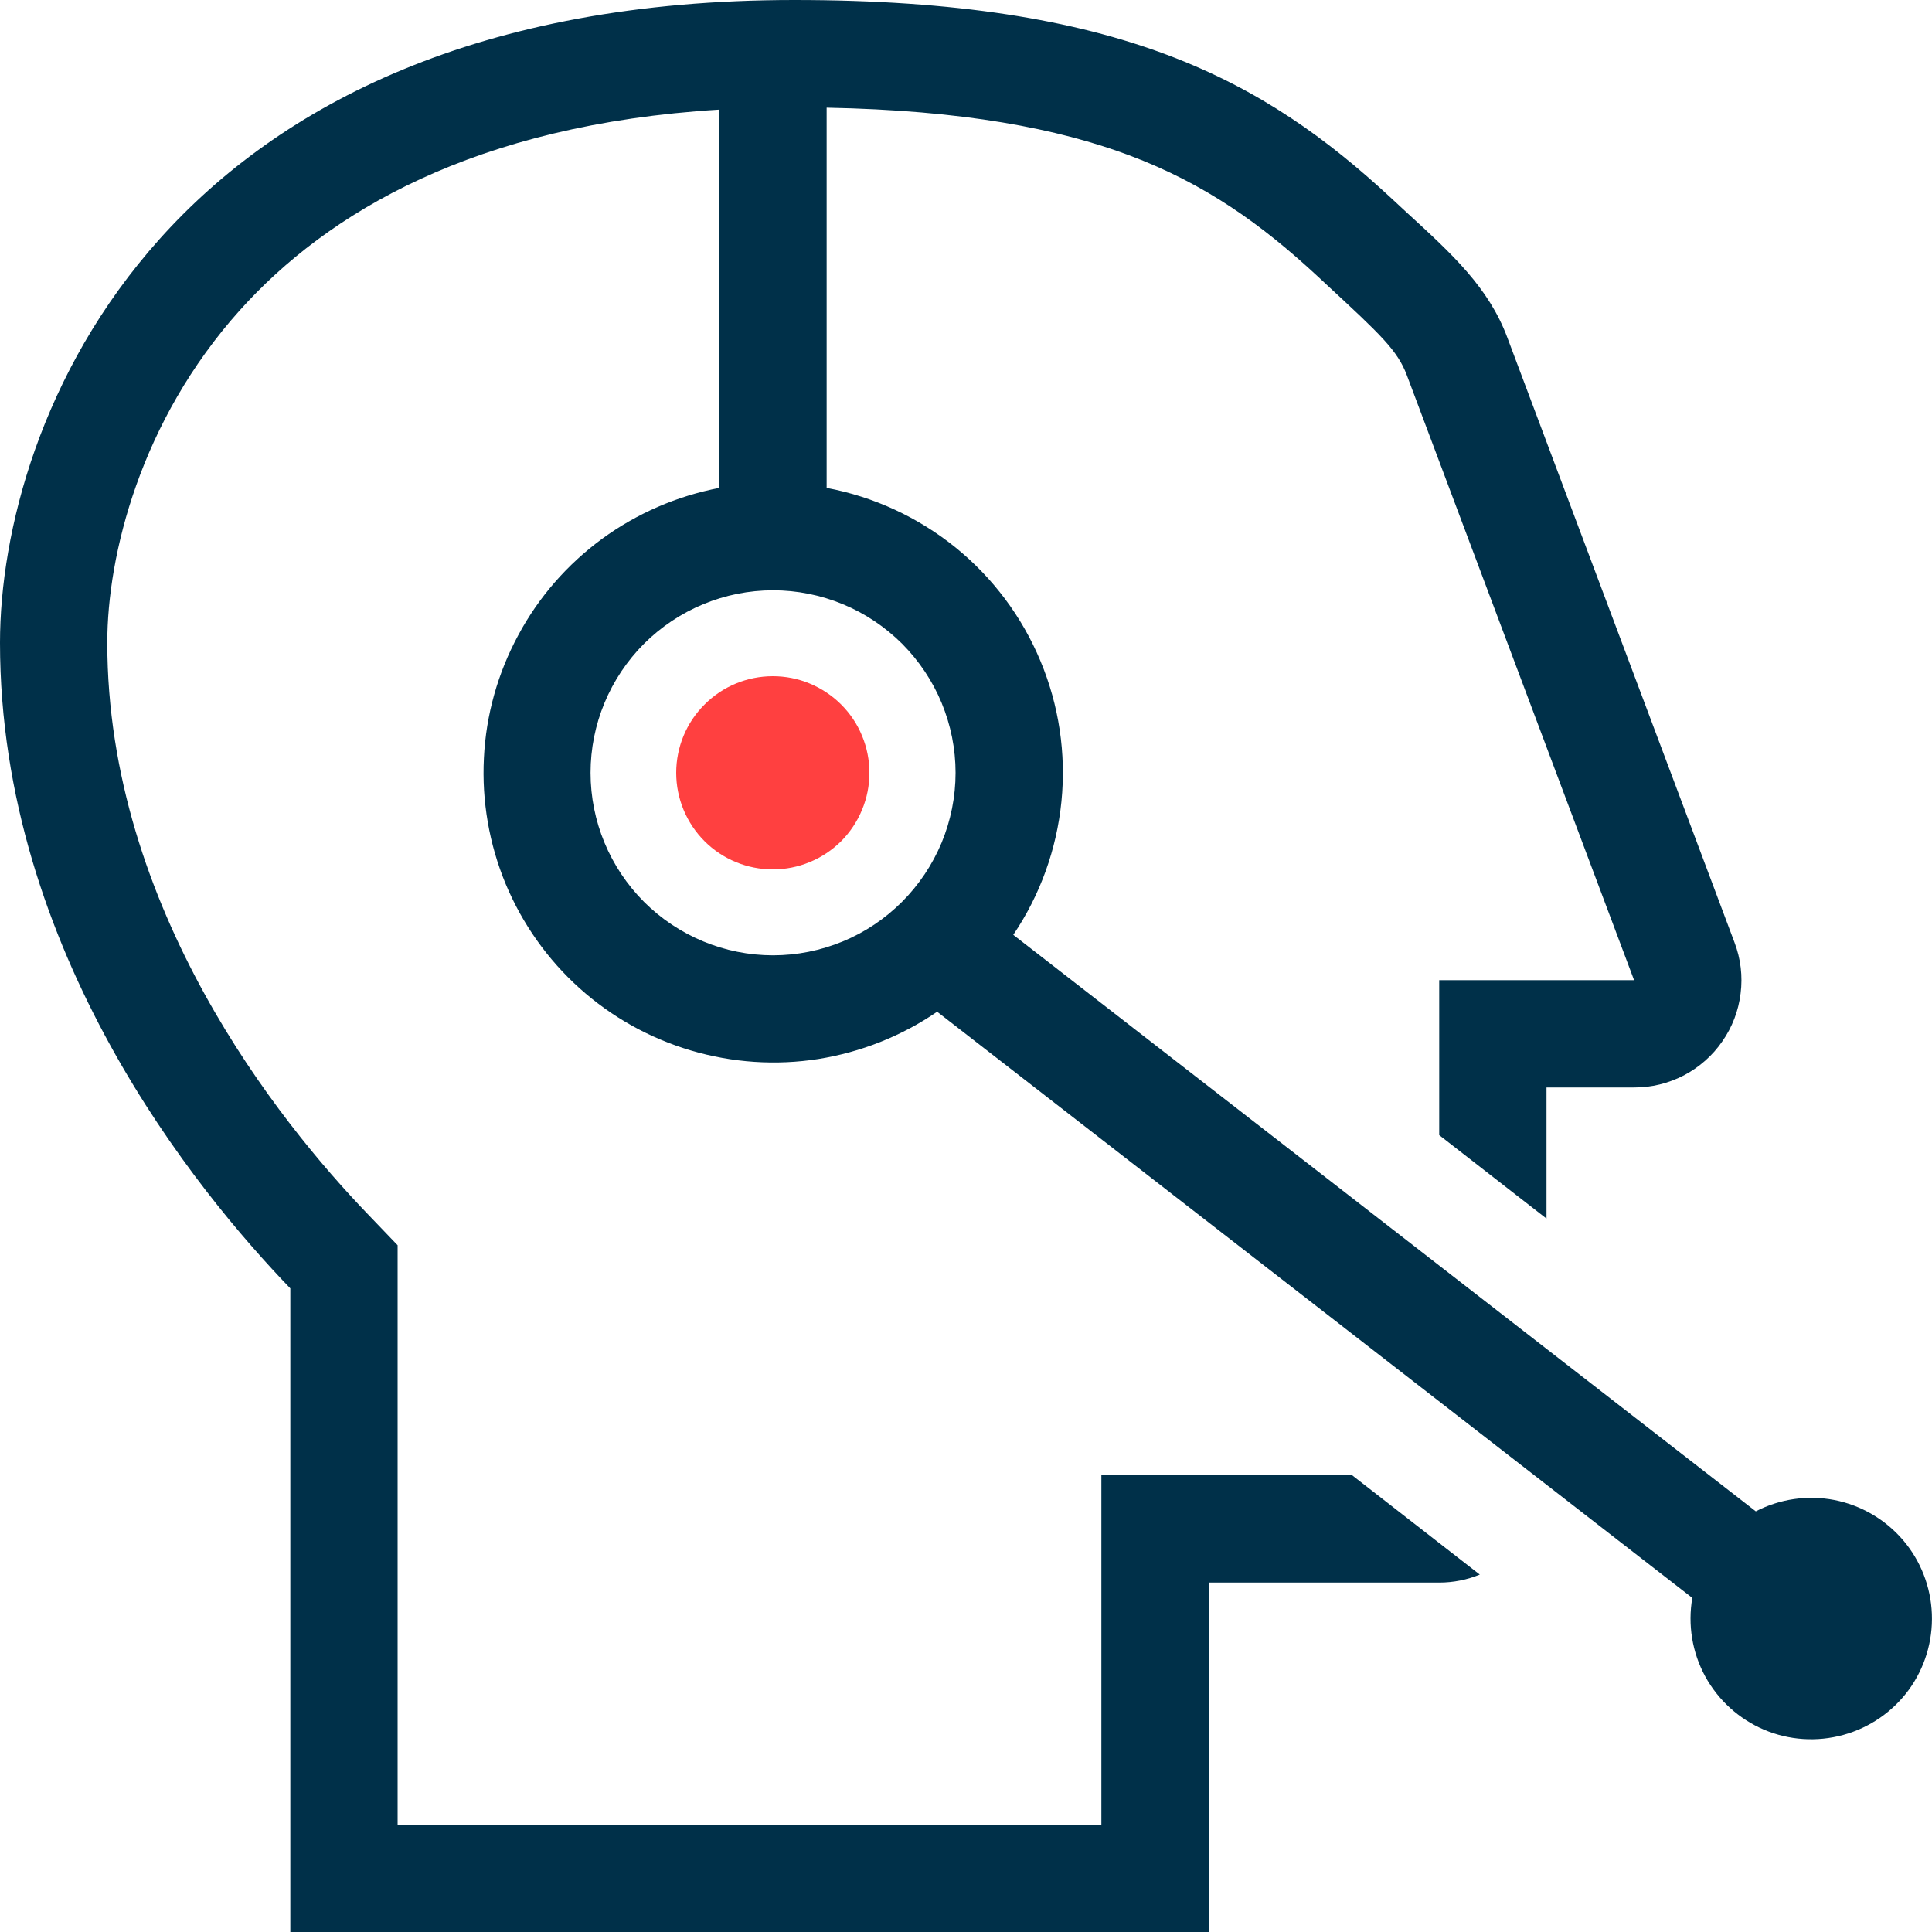 <svg width="15" height="15" viewBox="0 0 15 15" fill="none" xmlns="http://www.w3.org/2000/svg">
<path d="M6 6.75C6.099 6.75 6.196 6.731 6.287 6.693C6.378 6.656 6.461 6.6 6.531 6.531C6.6 6.461 6.656 6.378 6.693 6.287C6.731 6.196 6.75 6.099 6.75 6C6.75 5.902 6.731 5.804 6.693 5.713C6.656 5.622 6.6 5.539 6.531 5.47C6.461 5.4 6.378 5.345 6.287 5.307C6.196 5.269 6.099 5.25 6 5.25C5.801 5.25 5.61 5.329 5.47 5.47C5.329 5.61 5.25 5.801 5.25 6C5.25 6.199 5.329 6.39 5.47 6.531C5.61 6.671 5.801 6.75 6 6.75V6.75Z" fill="#FF4040"/>
<path fill-rule="evenodd" clip-rule="evenodd" d="M2.254 10.003V15H9.385V12.287H11.174C11.285 12.287 11.392 12.265 11.489 12.225L10.497 11.453H8.551V14.167H3.087V9.668L2.854 9.425C2.171 8.715 0.833 7.055 0.833 4.99C0.833 4.31 1.09 3.27 1.861 2.41C2.541 1.652 3.683 0.967 5.585 0.851V3.788C5.256 3.851 4.945 3.986 4.675 4.183C4.405 4.381 4.182 4.636 4.024 4.931C3.865 5.225 3.773 5.551 3.757 5.886C3.74 6.22 3.798 6.554 3.926 6.863C4.055 7.172 4.25 7.448 4.499 7.672C4.748 7.896 5.044 8.061 5.365 8.156C5.686 8.251 6.024 8.274 6.354 8.222C6.685 8.169 7 8.044 7.276 7.855L13.139 12.406C13.103 12.615 13.138 12.829 13.239 13.015C13.34 13.2 13.501 13.346 13.695 13.429C13.89 13.512 14.107 13.526 14.311 13.47C14.515 13.414 14.694 13.291 14.819 13.121C14.944 12.95 15.007 12.742 14.999 12.531C14.991 12.32 14.912 12.117 14.775 11.957C14.637 11.796 14.45 11.687 14.242 11.646C14.034 11.606 13.819 11.637 13.632 11.734L7.867 7.258C8.076 6.949 8.204 6.593 8.241 6.222C8.278 5.851 8.222 5.476 8.078 5.132C7.935 4.788 7.708 4.485 7.418 4.25C7.128 4.016 6.785 3.857 6.418 3.788V0.836C7.478 0.856 8.212 0.998 8.768 1.206C9.356 1.427 9.792 1.739 10.232 2.147L10.291 2.202C10.722 2.601 10.85 2.72 10.923 2.914L12.687 7.61H11.174V8.813L12.007 9.461V8.443H12.687C12.822 8.444 12.954 8.411 13.074 8.349C13.193 8.286 13.296 8.196 13.372 8.085C13.449 7.975 13.498 7.847 13.514 7.713C13.531 7.58 13.515 7.444 13.467 7.318L11.703 2.621C11.558 2.233 11.277 1.975 10.922 1.65C10.881 1.612 10.84 1.574 10.799 1.536C9.813 0.622 8.692 0 6.166 0C1.253 0 0 3.281 0 4.99C0 7.393 1.535 9.257 2.254 10.003ZM6.002 7.417C6.188 7.417 6.372 7.38 6.544 7.309C6.716 7.238 6.872 7.133 7.003 7.002C7.135 6.87 7.239 6.714 7.311 6.542C7.382 6.37 7.419 6.186 7.419 6C7.419 5.814 7.382 5.63 7.311 5.458C7.24 5.286 7.135 5.13 7.004 4.998C6.872 4.867 6.716 4.762 6.544 4.691C6.372 4.62 6.188 4.583 6.002 4.583C5.626 4.583 5.266 4.733 5 4.998C4.735 5.264 4.585 5.624 4.585 6C4.585 6.376 4.735 6.736 5 7.002C5.266 7.267 5.626 7.417 6.002 7.417Z" fill="#003049"/>
</svg>
